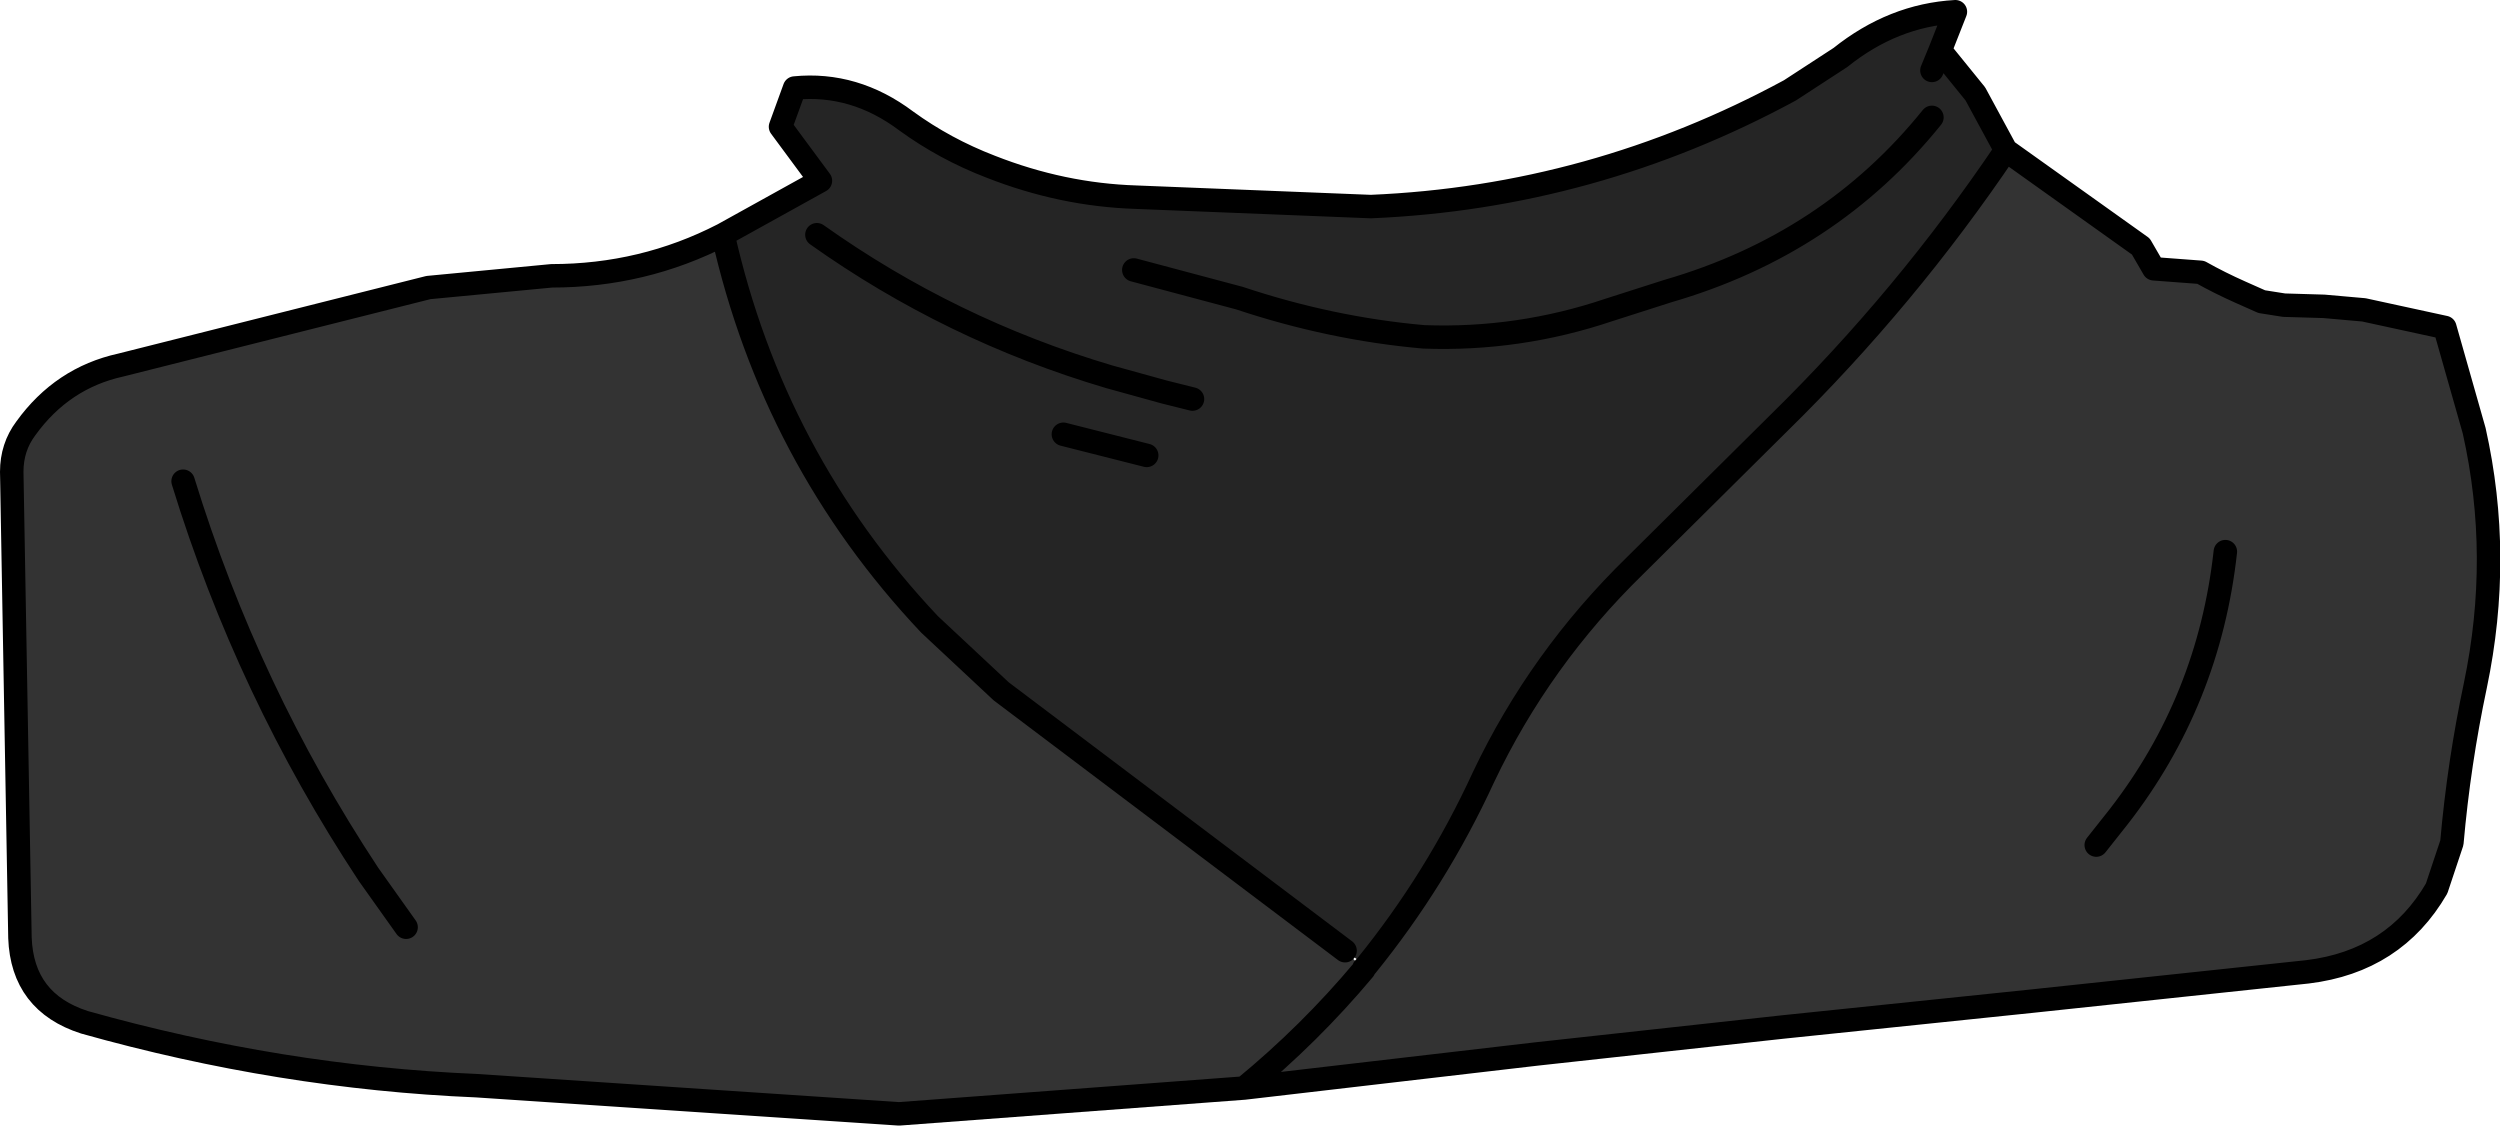 <?xml version="1.0" encoding="UTF-8" standalone="no"?>
<svg xmlns:xlink="http://www.w3.org/1999/xlink" height="47.95px" width="106.5px" xmlns="http://www.w3.org/2000/svg">
  <g transform="matrix(1.0, 0.0, 0.0, 1.0, 55.8, 29.0)">
    <path d="M-25.0 -19.0 Q-22.85 -9.45 -16.2 -2.4 L-13.15 0.45 1.5 11.5 2.3 12.3 2.3 12.25 2.4 12.15 Q5.4 8.45 7.4 4.1 9.8 -0.95 13.85 -4.9 L20.0 -11.0 Q25.4 -16.3 29.65 -22.6 L35.4 -18.5 35.95 -17.55 37.95 -17.4 Q38.75 -16.95 39.65 -16.55 L40.55 -16.15 41.5 -16.0 43.2 -15.95 44.9 -15.8 48.35 -15.05 49.6 -10.65 Q50.8 -5.3 49.65 0.2 48.95 3.5 48.65 6.9 L48.0 8.85 Q46.2 11.95 42.5 12.4 L30.75 13.65 20.15 14.75 9.65 15.9 -2.8 17.35 -17.5 18.45 -35.5 17.25 Q-43.85 16.9 -52.2 14.55 -54.85 13.7 -54.95 10.95 L-55.3 -8.9 Q-55.3 -9.95 -54.7 -10.75 -53.15 -12.9 -50.65 -13.45 L-37.55 -16.75 -32.3 -17.25 Q-28.4 -17.25 -25.0 -19.0 M33.5 7.0 L34.45 5.8 Q38.3 0.85 39.0 -5.5 38.3 0.85 34.45 5.8 L33.5 7.0 M2.3 12.3 Q0.0 15.05 -2.8 17.35 0.0 15.05 2.3 12.3 M-38.5 10.5 L-40.1 8.25 Q-45.25 0.45 -48.0 -8.5 -45.25 0.45 -40.1 8.25 L-38.5 10.5" fill="#333333" fill-rule="evenodd" stroke="none"/>
    <path d="M26.5 -26.0 L26.85 -26.85 26.5 -26.0 M-25.0 -19.0 L-20.85 -21.3 -22.55 -23.6 -21.95 -25.25 Q-19.4 -25.5 -17.2 -23.85 -15.55 -22.65 -13.6 -21.9 -10.55 -20.7 -7.4 -20.6 L2.6 -20.2 Q12.05 -20.6 20.45 -25.15 L22.6 -26.55 Q24.85 -28.35 27.5 -28.5 L26.85 -26.85 28.35 -25.0 29.65 -22.6 Q25.4 -16.3 20.0 -11.0 L13.85 -4.9 Q9.8 -0.95 7.4 4.1 5.4 8.45 2.4 12.15 L1.5 11.5 -13.15 0.45 -16.2 -2.4 Q-22.85 -9.45 -25.0 -19.0 M-7.5 -17.5 L-3.0 -16.3 Q0.9 -15.0 4.85 -14.65 8.9 -14.5 12.75 -15.8 L15.25 -16.6 Q22.15 -18.6 26.5 -24.0 22.15 -18.6 15.25 -16.6 L12.75 -15.8 Q8.9 -14.5 4.85 -14.65 0.9 -15.0 -3.0 -16.3 L-7.5 -17.5 M-5.0 -12.0 L-6.2 -12.3 -8.55 -12.95 Q-15.3 -14.95 -21.0 -19.0 -15.3 -14.95 -8.55 -12.95 L-6.2 -12.3 -5.0 -12.0 M-6.95 -9.6 L-10.5 -10.5 -6.95 -9.6" fill="#252525" fill-rule="evenodd" stroke="none"/>
    <path d="M26.85 -26.85 L26.5 -26.0 M29.65 -22.6 L28.35 -25.0 26.85 -26.85 27.5 -28.5 Q24.85 -28.35 22.6 -26.55 L20.45 -25.15 Q12.05 -20.6 2.6 -20.2 L-7.4 -20.6 Q-10.55 -20.7 -13.6 -21.9 -15.55 -22.65 -17.2 -23.85 -19.4 -25.5 -21.95 -25.25 L-22.55 -23.6 -20.85 -21.3 -25.0 -19.0 Q-22.85 -9.45 -16.2 -2.4 L-13.15 0.45 1.5 11.5 M2.4 12.15 Q5.4 8.45 7.4 4.1 9.8 -0.95 13.85 -4.9 L20.0 -11.0 Q25.4 -16.3 29.65 -22.6 L35.4 -18.5 35.95 -17.55 37.95 -17.4 Q38.75 -16.95 39.65 -16.55 L40.55 -16.15 41.5 -16.0 43.2 -15.95 44.9 -15.8 48.35 -15.05 49.6 -10.65 Q50.8 -5.3 49.65 0.2 48.95 3.5 48.65 6.9 L48.0 8.85 Q46.2 11.95 42.5 12.4 L30.75 13.65 20.15 14.75 9.65 15.9 -2.8 17.35 -17.5 18.45 -35.5 17.25 Q-43.85 16.9 -52.2 14.55 -54.85 13.7 -54.95 10.95 L-55.3 -8.9 Q-55.3 -9.95 -54.7 -10.75 -53.15 -12.9 -50.65 -13.45 L-37.55 -16.75 -32.3 -17.25 Q-28.4 -17.25 -25.0 -19.0 M26.5 -24.0 Q22.15 -18.6 15.25 -16.6 L12.75 -15.8 Q8.9 -14.5 4.85 -14.65 0.9 -15.0 -3.0 -16.3 L-7.5 -17.5 M39.0 -5.5 Q38.3 0.85 34.45 5.8 L33.5 7.0 M2.3 12.3 L2.3 12.25 2.4 12.15 M-10.5 -10.5 L-6.95 -9.6 M-21.0 -19.0 Q-15.3 -14.95 -8.55 -12.95 L-6.2 -12.3 -5.0 -12.0 M-48.0 -8.5 Q-45.25 0.45 -40.1 8.25 L-38.5 10.5 M-2.8 17.35 Q0.0 15.05 2.3 12.3" fill="none" stroke="#000000" stroke-linecap="round" stroke-linejoin="round" stroke-width="1.0"/>
  </g>
</svg>
